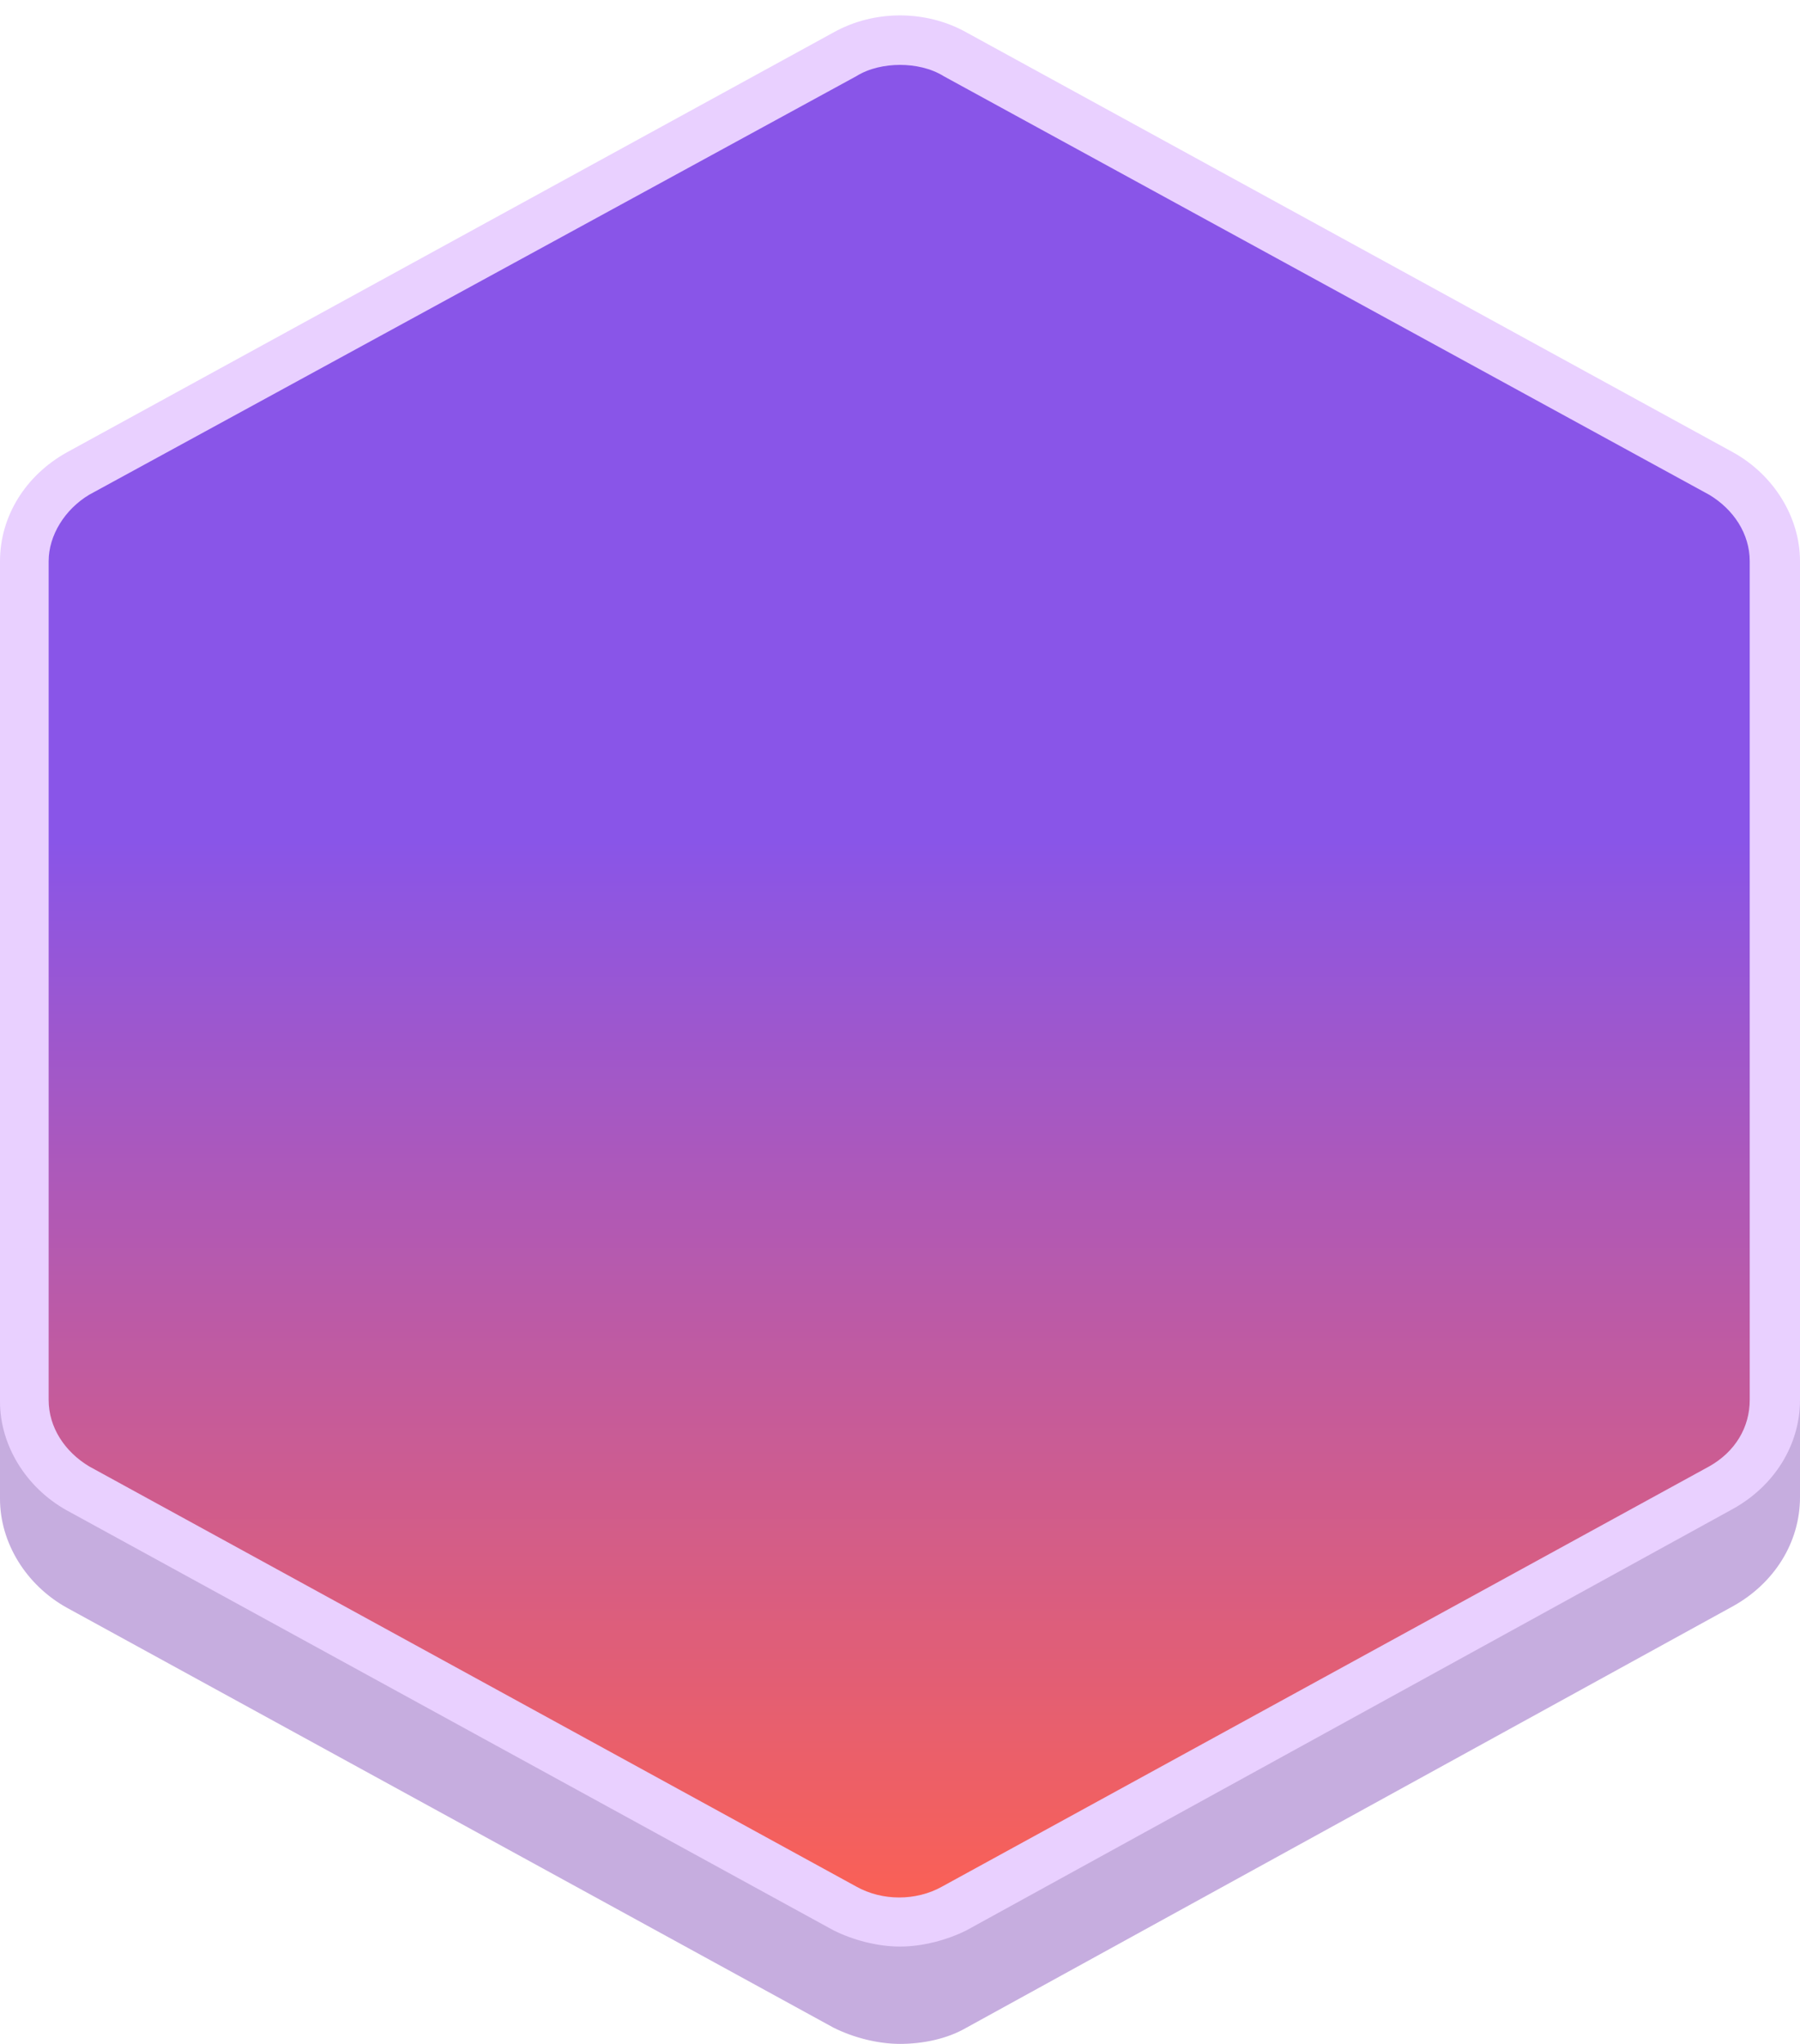 <svg xmlns="http://www.w3.org/2000/svg" width="111" height="126" viewBox="0 0 111 126">
    <defs>
        <linearGradient id="a" x1="49.997%" x2="49.997%" y1="42.552%" y2="100.002%">
            <stop offset="0%" stop-color="#8955E8"/>
            <stop offset="100%" stop-color="#FD6152"/>
        </linearGradient>
    </defs>
    <g fill="none" fill-rule="evenodd">
        <path fill="#C6ADDF" d="M59.6 125c-1.2.7-2.7 1-4.1 1-1.4 0-2.9-.4-4.1-1L4.1 99.1c-2.5-1.4-4.1-4-4.1-6.7V40.6c0-2.8 1.6-5.3 4.1-6.7L51.4 8c1.2-.7 2.7-1 4.1-1 1.4 0 2.9.4 4.1 1l47.3 25.9c2.5 1.4 4.1 4 4.1 6.7v51.7c0 2.8-1.6 5.3-4.1 6.7l-47.3 26z"/>
        <path fill="url(#a)" d="M58.9 117.6l47.3-25.9c2.1-1.1 3.3-3.2 3.3-5.4V34.6c0-2.2-1.3-4.3-3.3-5.4L58.9 3.4c-1-.6-2.2-.9-3.4-.9-1.2 0-2.4.3-3.4.9L4.8 29.2c-2.1 1.1-3.3 3.2-3.3 5.4v51.7c0 2.2 1.3 4.3 3.3 5.4l47.3 25.9c1 .6 2.2.9 3.4.9 1.2 0 2.4-.3 3.4-.9z"/>
        <path fill="#E9D0FF" fill-rule="nonzero" d="M55.5 120c-1.4 0-2.9-.4-4.1-1L4.1 93.1c-2.5-1.4-4.1-4-4.1-6.7V34.6c0-2.8 1.6-5.3 4.1-6.7L51.4 2C53.9.6 57.1.6 59.6 2l47.3 25.9c2.5 1.4 4.1 4 4.1 6.7v51.7c0 2.8-1.6 5.3-4.1 6.7l-47.3 26c-1.2.6-2.7 1-4.1 1zm0-116c-.9 0-1.9.2-2.7.7L5.5 30.5C4 31.4 3 33 3 34.6v51.7c0 1.7 1 3.2 2.5 4.1l47.3 25.9c1.6.9 3.7.9 5.3 0l47.3-25.9c1.6-.9 2.5-2.4 2.5-4.1V34.6c0-1.7-1-3.2-2.5-4.1L58.2 4.7c-.8-.5-1.8-.7-2.7-.7z"/>
    </g>
</svg>
